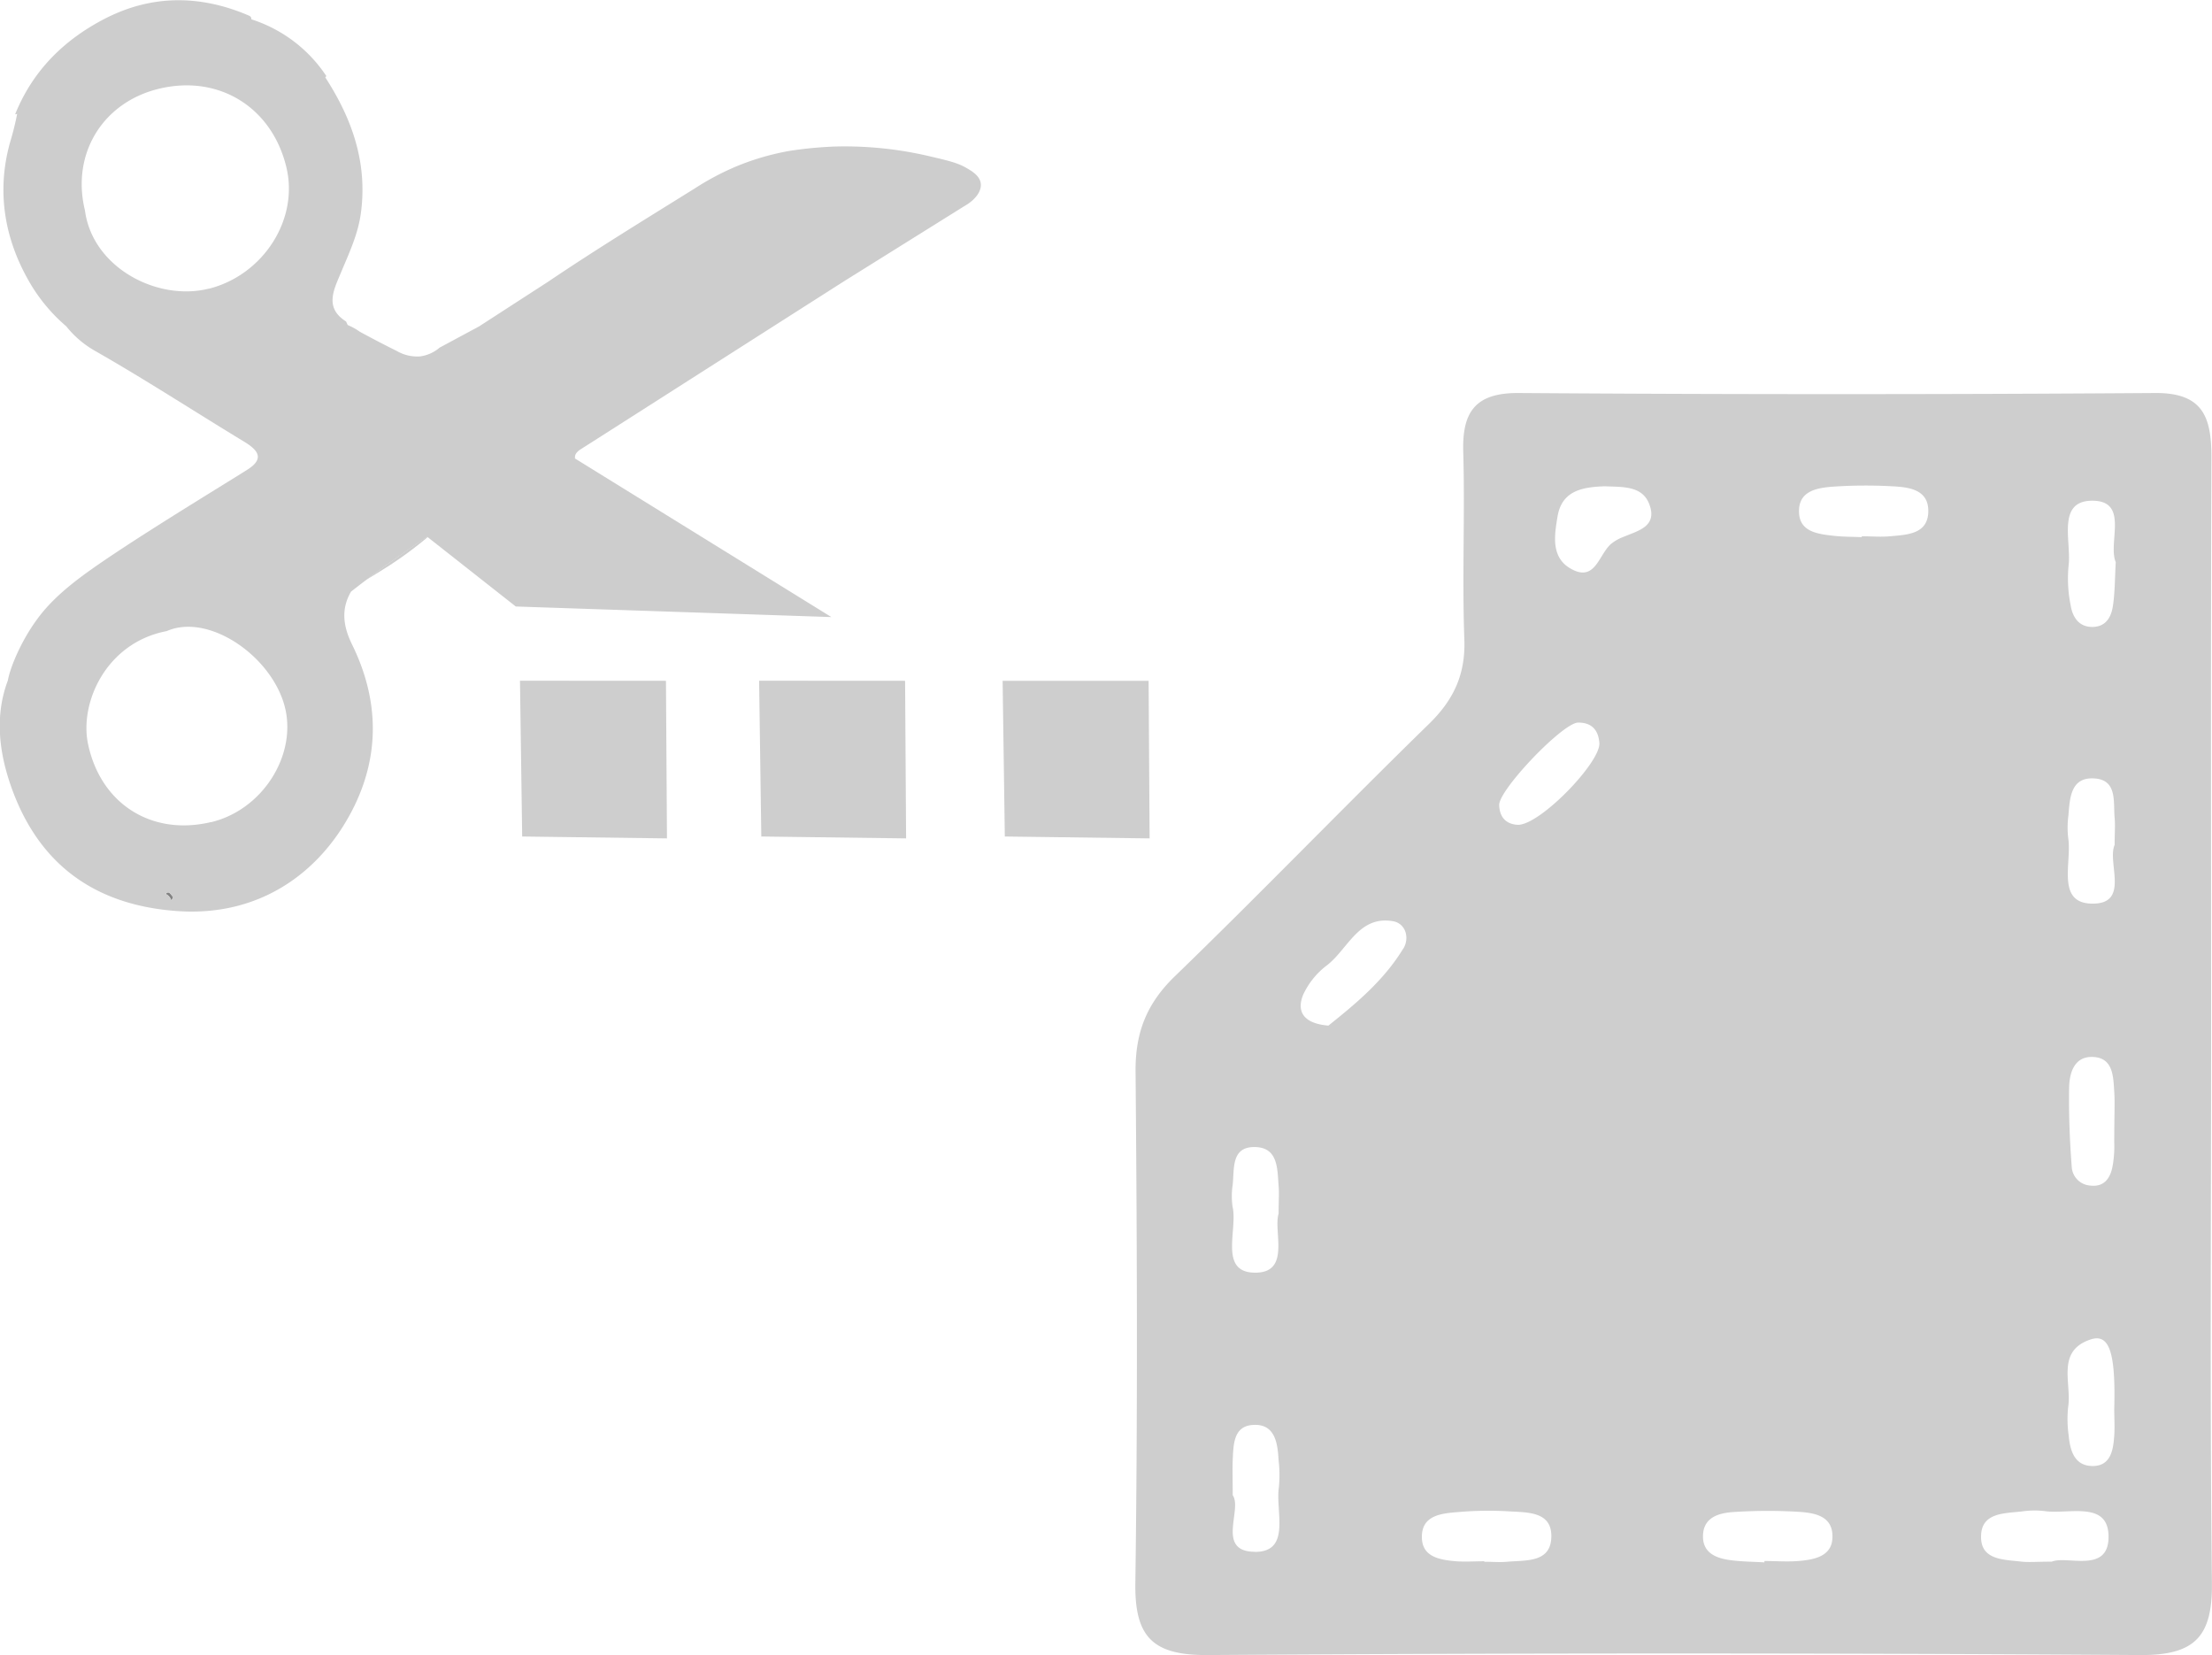 <svg id="Layer_1" data-name="Layer 1" xmlns="http://www.w3.org/2000/svg" viewBox="0 0 504.14 377.14"><defs><style>.cls-1{fill:#cdcdcd;}.cls-2{fill:#cecece;}.cls-3{fill:#838383;}.cls-4{fill:none;}</style></defs><title>IconPattern</title><path class="cls-1" d="M132.52,239.46c1.13-.66,2.42-1.44,3.82-2.33a86.86,86.86,0,0,0,10.23-7.44l-.13-.1C143.27,231.72,137.91,235.4,132.52,239.46Z" transform="translate(-48.99 -107.4)"/><path class="cls-2" d="M310.77,262.53l-33.27,0,.07,5.07L278,298l33,.43Z" transform="translate(-48.99 -107.4)"/><path class="cls-2" d="M222,262.5l.5,35.5,33,.43-.23-35.91Z" transform="translate(-48.99 -107.4)"/><path class="cls-2" d="M167.5,262.5,168,298l33,.43-.23-35.91Z" transform="translate(-48.99 -107.4)"/><path class="cls-3" d="M86.74,311.09a2.38,2.38,0,0,1,1.33,1.63,2.27,2.27,0,0,1,.41-.85C87.63,310.7,87.33,310.44,86.74,311.09Z" transform="translate(-48.99 -107.4)"/><path class="cls-4" d="M86.95,251.22C73.16,253.86,67,267.54,69,277c3,13.76,14.68,21,28,17.77,11.5-2.74,19.28-14.74,17-25.48C111.5,257.34,96.72,246.94,86.95,251.22Z" transform="translate(-48.99 -107.4)"/><path class="cls-4" d="M85.2,127.65c-12.84,3.12-20,14.86-16.84,27.7,1.72,13.08,16.57,20.77,28.21,17.84,12.36-3.11,20.54-15.72,17.7-27.62C111,131.83,98.84,124.33,85.2,127.65Z" transform="translate(-48.99 -107.4)"/><path class="cls-4" d="M86.95,251.22C73.16,253.86,67,267.54,69,277c3,13.76,14.68,21,28,17.77,11.5-2.74,19.28-14.74,17-25.48C111.5,257.34,96.72,246.94,86.95,251.22Z" transform="translate(-48.99 -107.4)"/><path class="cls-4" d="M86.74,311.09a2.38,2.38,0,0,1,1.33,1.63,2.27,2.27,0,0,1,.41-.85C87.63,310.7,87.33,310.44,86.74,311.09Z" transform="translate(-48.99 -107.4)"/><path class="cls-4" d="M85.2,127.65c-12.84,3.12-20,14.86-16.84,27.7,1.72,13.08,16.57,20.77,28.21,17.84,12.36-3.11,20.54-15.72,17.7-27.62C111,131.83,98.84,124.33,85.2,127.65Z" transform="translate(-48.99 -107.4)"/><path class="cls-4" d="M86.95,251.22C73.16,253.86,67,267.54,69,277c3,13.76,14.68,21,28,17.77,11.5-2.74,19.28-14.74,17-25.48C111.5,257.34,96.72,246.94,86.95,251.22Z" transform="translate(-48.99 -107.4)"/><path class="cls-4" d="M86.74,311.09a2.38,2.38,0,0,1,1.33,1.63,2.27,2.27,0,0,1,.41-.85C87.63,310.7,87.33,310.44,86.74,311.09Z" transform="translate(-48.99 -107.4)"/><path class="cls-4" d="M85.2,127.65c-12.84,3.12-20,14.86-16.84,27.7,1.72,13.08,16.57,20.77,28.21,17.84,12.36-3.11,20.54-15.72,17.7-27.62C111,131.83,98.84,124.33,85.2,127.65Z" transform="translate(-48.99 -107.4)"/><path class="cls-4" d="M86.95,251.22C73.16,253.86,67,267.54,69,277c3,13.76,14.68,21,28,17.77,11.5-2.74,19.28-14.74,17-25.48C111.5,257.34,96.72,246.94,86.95,251.22Z" transform="translate(-48.99 -107.4)"/><path class="cls-4" d="M85.2,127.65c-12.84,3.12-20,14.86-16.84,27.7,1.72,13.08,16.57,20.77,28.21,17.84,12.36-3.11,20.54-15.72,17.7-27.62C111,131.83,98.84,124.33,85.2,127.65Z" transform="translate(-48.99 -107.4)"/><path class="cls-4" d="M86.74,311.09a2.38,2.38,0,0,1,1.33,1.63,2.27,2.27,0,0,1,.41-.85C87.63,310.7,87.33,310.44,86.74,311.09Z" transform="translate(-48.99 -107.4)"/><path class="cls-4" d="M86.95,251.22C73.16,253.86,67,267.54,69,277c3,13.76,14.68,21,28,17.77,11.5-2.74,19.28-14.74,17-25.48C111.5,257.34,96.72,246.94,86.95,251.22Z" transform="translate(-48.99 -107.4)"/><path class="cls-4" d="M86.74,311.09a2.38,2.38,0,0,1,1.33,1.63,2.27,2.27,0,0,1,.41-.85C87.63,310.7,87.33,310.44,86.74,311.09Z" transform="translate(-48.99 -107.4)"/><path class="cls-4" d="M85.2,127.65c-12.84,3.12-20,14.86-16.84,27.7,1.72,13.08,16.57,20.77,28.21,17.84,12.36-3.11,20.54-15.72,17.7-27.62C111,131.83,98.84,124.33,85.2,127.65Z" transform="translate(-48.99 -107.4)"/><path class="cls-4" d="M86.95,251.22C73.16,253.86,67,267.54,69,277c3,13.76,14.68,21,28,17.77,11.5-2.74,19.28-14.74,17-25.48C111.5,257.34,96.72,246.94,86.95,251.22Z" transform="translate(-48.99 -107.4)"/><path class="cls-4" d="M86.74,311.09a2.38,2.38,0,0,1,1.33,1.63,2.27,2.27,0,0,1,.41-.85C87.63,310.7,87.33,310.44,86.74,311.09Z" transform="translate(-48.99 -107.4)"/><path class="cls-4" d="M85.2,127.65c-12.84,3.12-20,14.86-16.84,27.7,1.72,13.08,16.57,20.77,28.21,17.84,12.36-3.11,20.54-15.72,17.7-27.62C111,131.83,98.84,124.33,85.2,127.65Z" transform="translate(-48.99 -107.4)"/><path class="cls-1" d="M272.52,149.21c-.22-1.81-2.12-2.89-3.57-3.71-1.81-1-3.94-1.53-8.21-2.52h0a84.22,84.22,0,0,0-21.54-2.19,89.18,89.18,0,0,0-10.32,1,58,58,0,0,0-12.09,3.53,60.9,60.9,0,0,0-9.43,5c-11.24,7-22.5,13.88-33.46,21.28l-15.72,10.17-9,4.84a8.56,8.56,0,0,1-4.47,2,9.28,9.28,0,0,1-5.31-1.25c-2.51-1.24-5.33-2.7-8.4-4.37a14,14,0,0,0-2.76-1.53q-.2-.4-.38-.81c-5-3.13-2.76-7.28-1.22-11,1.86-4.48,3.94-8.79,4.6-13.7,1.54-11.46-2-21.49-8.11-30.91a.89.89,0,0,1,.25-.29,32.25,32.25,0,0,0-17.11-12.95,1.16,1.16,0,0,0,0-.14q0-.39-.42-.65c-11.13-4.81-22.24-4.9-33.06.7-9.28,4.81-16.38,11.86-20.35,21.74l.46-.1a64.55,64.55,0,0,1-1.58,6.36c-3.3,11.64-1.17,22.8,4.87,32.79a38.88,38.88,0,0,0,7.9,9.25,22.72,22.72,0,0,0,6.4,5.51c11.56,6.58,22.71,13.85,34.08,20.74,3.12,1.89,4.86,3.83.84,6.39-5.09,3.25-27.63,16.83-37.42,24.06-6.08,4.49-8.87,7.73-10.7,10.27-3.63,5-6,10.87-6.51,13.73-2.94,7.8-2.08,15.9.56,23.64,6.13,17.95,18.95,27.6,38.22,28.91,18.41,1.25,32.2-8.53,39.65-22.87,6.48-12.49,6.18-25.37,0-37.92-2.1-4.3-2.46-8.14-.22-12,1.13-.89,2.28-1.78,3.44-2.65,5.39-4.06,10.75-7.74,13.92-9.86l.13.1,20.06,15.79,71.93,2.41-58.43-36.13a1.43,1.43,0,0,1,0-.34c0-1,1.13-1.66,1.5-1.89,2.23-1.41,26.42-16.86,59.68-38.07h0l27.5-17.17C271.23,153,272.74,151,272.52,149.21ZM88.06,312.72a2.38,2.38,0,0,0-1.33-1.63c.6-.65.89-.39,1.74.78A2.27,2.27,0,0,0,88.06,312.72Zm9-18c-13.37,3.18-25.07-4-28-17.77-2-9.44,4.13-23.12,17.92-25.75,9.77-4.29,24.55,6.11,27.1,18C116.35,280,108.58,292,97.08,294.74Zm-.5-121.55c-11.65,2.93-26.5-4.76-28.21-17.84-3.14-12.84,4-24.59,16.84-27.7,13.64-3.31,25.81,4.19,29.08,17.93C117.11,157.47,108.94,170.08,96.58,173.19Z" transform="translate(-48.99 -107.4)"/><path class="cls-2" d="M552.93,341.1c0-43.18-.1-86.35.07-129.53,0-9.06-1.87-14.7-12.83-14.62q-72.53.51-145.07,0c-9.75-.05-12.88,4.18-12.62,13.35.41,14.24-.27,28.51.25,42.74.3,8-2.41,13.81-8.1,19.35-19.48,19-38.36,38.58-57.91,57.49-6.43,6.22-9,12.86-8.92,21.72.34,38.86.49,77.72-.05,116.57-.17,12.39,4.11,16.42,16.55,16.34q106.21-.72,212.42,0c12.62.09,16.54-4.29,16.39-16.5C552.63,425.73,552.94,383.41,552.93,341.1Zm-223,41.42a17.17,17.17,0,0,1,0-5.15c.41-3.67-.42-8.76,5.17-8.61,5.21.14,5,5,5.3,8.8.15,1.71,0,3.44,0,6.37-1.26,4.07,2.88,13.6-5.51,13.45C326.85,397.23,331,387.87,329.95,382.52Zm5.1,78.46c-9,0-2.82-9.68-5.09-12.89,0-3.72-.09-5.85,0-8,.17-3.4.12-7.65,4.45-8,5.14-.43,5.79,4,6,7.95a29.06,29.06,0,0,1,.06,6.36C339.67,451.79,343.27,461,335.05,461Zm33.78-137.45c-4.46,7.35-11,12.71-17.06,17.56-5.43-.45-7.35-3-5.79-6.95a17.63,17.63,0,0,1,5.52-6.84c4.75-3.72,7.21-11.34,15-10C369.39,317.83,370.29,321.13,368.83,323.54Zm23.66,139.72c-1.71.16-3.45,0-5.18,0v-.11c-2.16,0-4.33.15-6.47,0-3.52-.31-7.58-.9-7.76-5.21-.23-5.28,4.41-5.7,8.27-6a78.83,78.83,0,0,1,11.64-.16c4.2.26,9.84,0,9.58,6C402.32,463.52,396.68,462.87,392.49,463.25ZM395,295.34c-2.3-.08-4.22-1.29-4.33-4.5-.11-3.46,14.5-18.77,18-18.8,3.11,0,4.62,1.7,4.83,4.67C413.83,281,400.18,295.24,395,295.34Zm23.54-65.43a10.24,10.24,0,0,0-2.21,1.29c-3,2.35-3.67,9.18-9.54,5.66-4.35-2.61-3.52-7.57-2.82-11.77,1-6,5.82-6.71,10.78-6.89,3.86.19,8.46-.21,10.1,4C426.94,227.55,422,228.38,418.57,229.91Zm40.31,233.17c-2.56.21-5.15,0-7.73,0v.31c-2.57-.15-5.16-.16-7.71-.5-3.14-.41-6.21-1.54-6.29-5.24-.09-4.53,3.57-5.52,7.1-5.74a119.93,119.93,0,0,1,14.16-.07c3.87.22,8.48.75,8.24,6C466.45,462.06,462.4,462.79,458.88,463.08Zm20.9-233.49c-2.13.2-4.3,0-6.44,0v.2c-2.15-.09-4.31-.07-6.44-.31-3.46-.39-7.59-.85-7.85-5.12-.32-5.23,4.23-5.83,8.12-6.1a110.37,110.37,0,0,1,12.89-.07c3.92.19,8.55.66,8.44,5.8S483.63,229.24,479.78,229.59ZM516.6,463.23c-3.39,0-5.14.17-6.83,0-4.17-.51-9.7-.27-9.25-6.3.36-4.86,5.38-4.71,9.19-5.13a19.86,19.86,0,0,1,5.15-.11c5.47.85,14.64-2.49,14.69,5.79C529.62,466.05,520.15,461.77,516.6,463.23Zm14.22-28.4c-.21,3.09-.88,6.46-4.6,6.6-4.39.16-5.43-3.42-5.76-7a26.14,26.14,0,0,1-.12-6.4c.87-5.43-2.82-12.78,5.1-15.42,4.27-1.43,5.76,2.83,5.41,15.84C530.85,430.56,531,432.7,530.83,434.83Zm-.32-61.91c-.43,2.66-1.76,5-5.06,4.62a4.54,4.54,0,0,1-4.27-4.15c-.46-6-.7-12-.61-18,.05-3.55,1.17-7.44,5.62-7.15s4.45,4.52,4.67,7.92c.17,2.57,0,5.16,0,11.53A26.21,26.21,0,0,1,530.51,372.92Zm-4.91-59.63c-8-.24-4.34-9.53-5.24-15a21.44,21.44,0,0,1,.06-5.15c.32-3.91.52-8.63,5.76-8.38,5.46.25,4.43,5.33,4.77,9,.16,1.71,0,3.44,0,6.16C529.15,303.89,534.59,313.56,525.6,313.29Zm5-68.17c-.32,2.7-1.51,5.08-4.67,5.13s-4.58-2.3-5-4.91a30.57,30.57,0,0,1-.48-9c.7-5.46-2.76-14.77,5.29-14.85,8.65-.08,3.59,9.51,5.46,14C531,239.12,531,242.14,530.6,245.12Z" transform="translate(-48.99 -107.4)"/></svg>